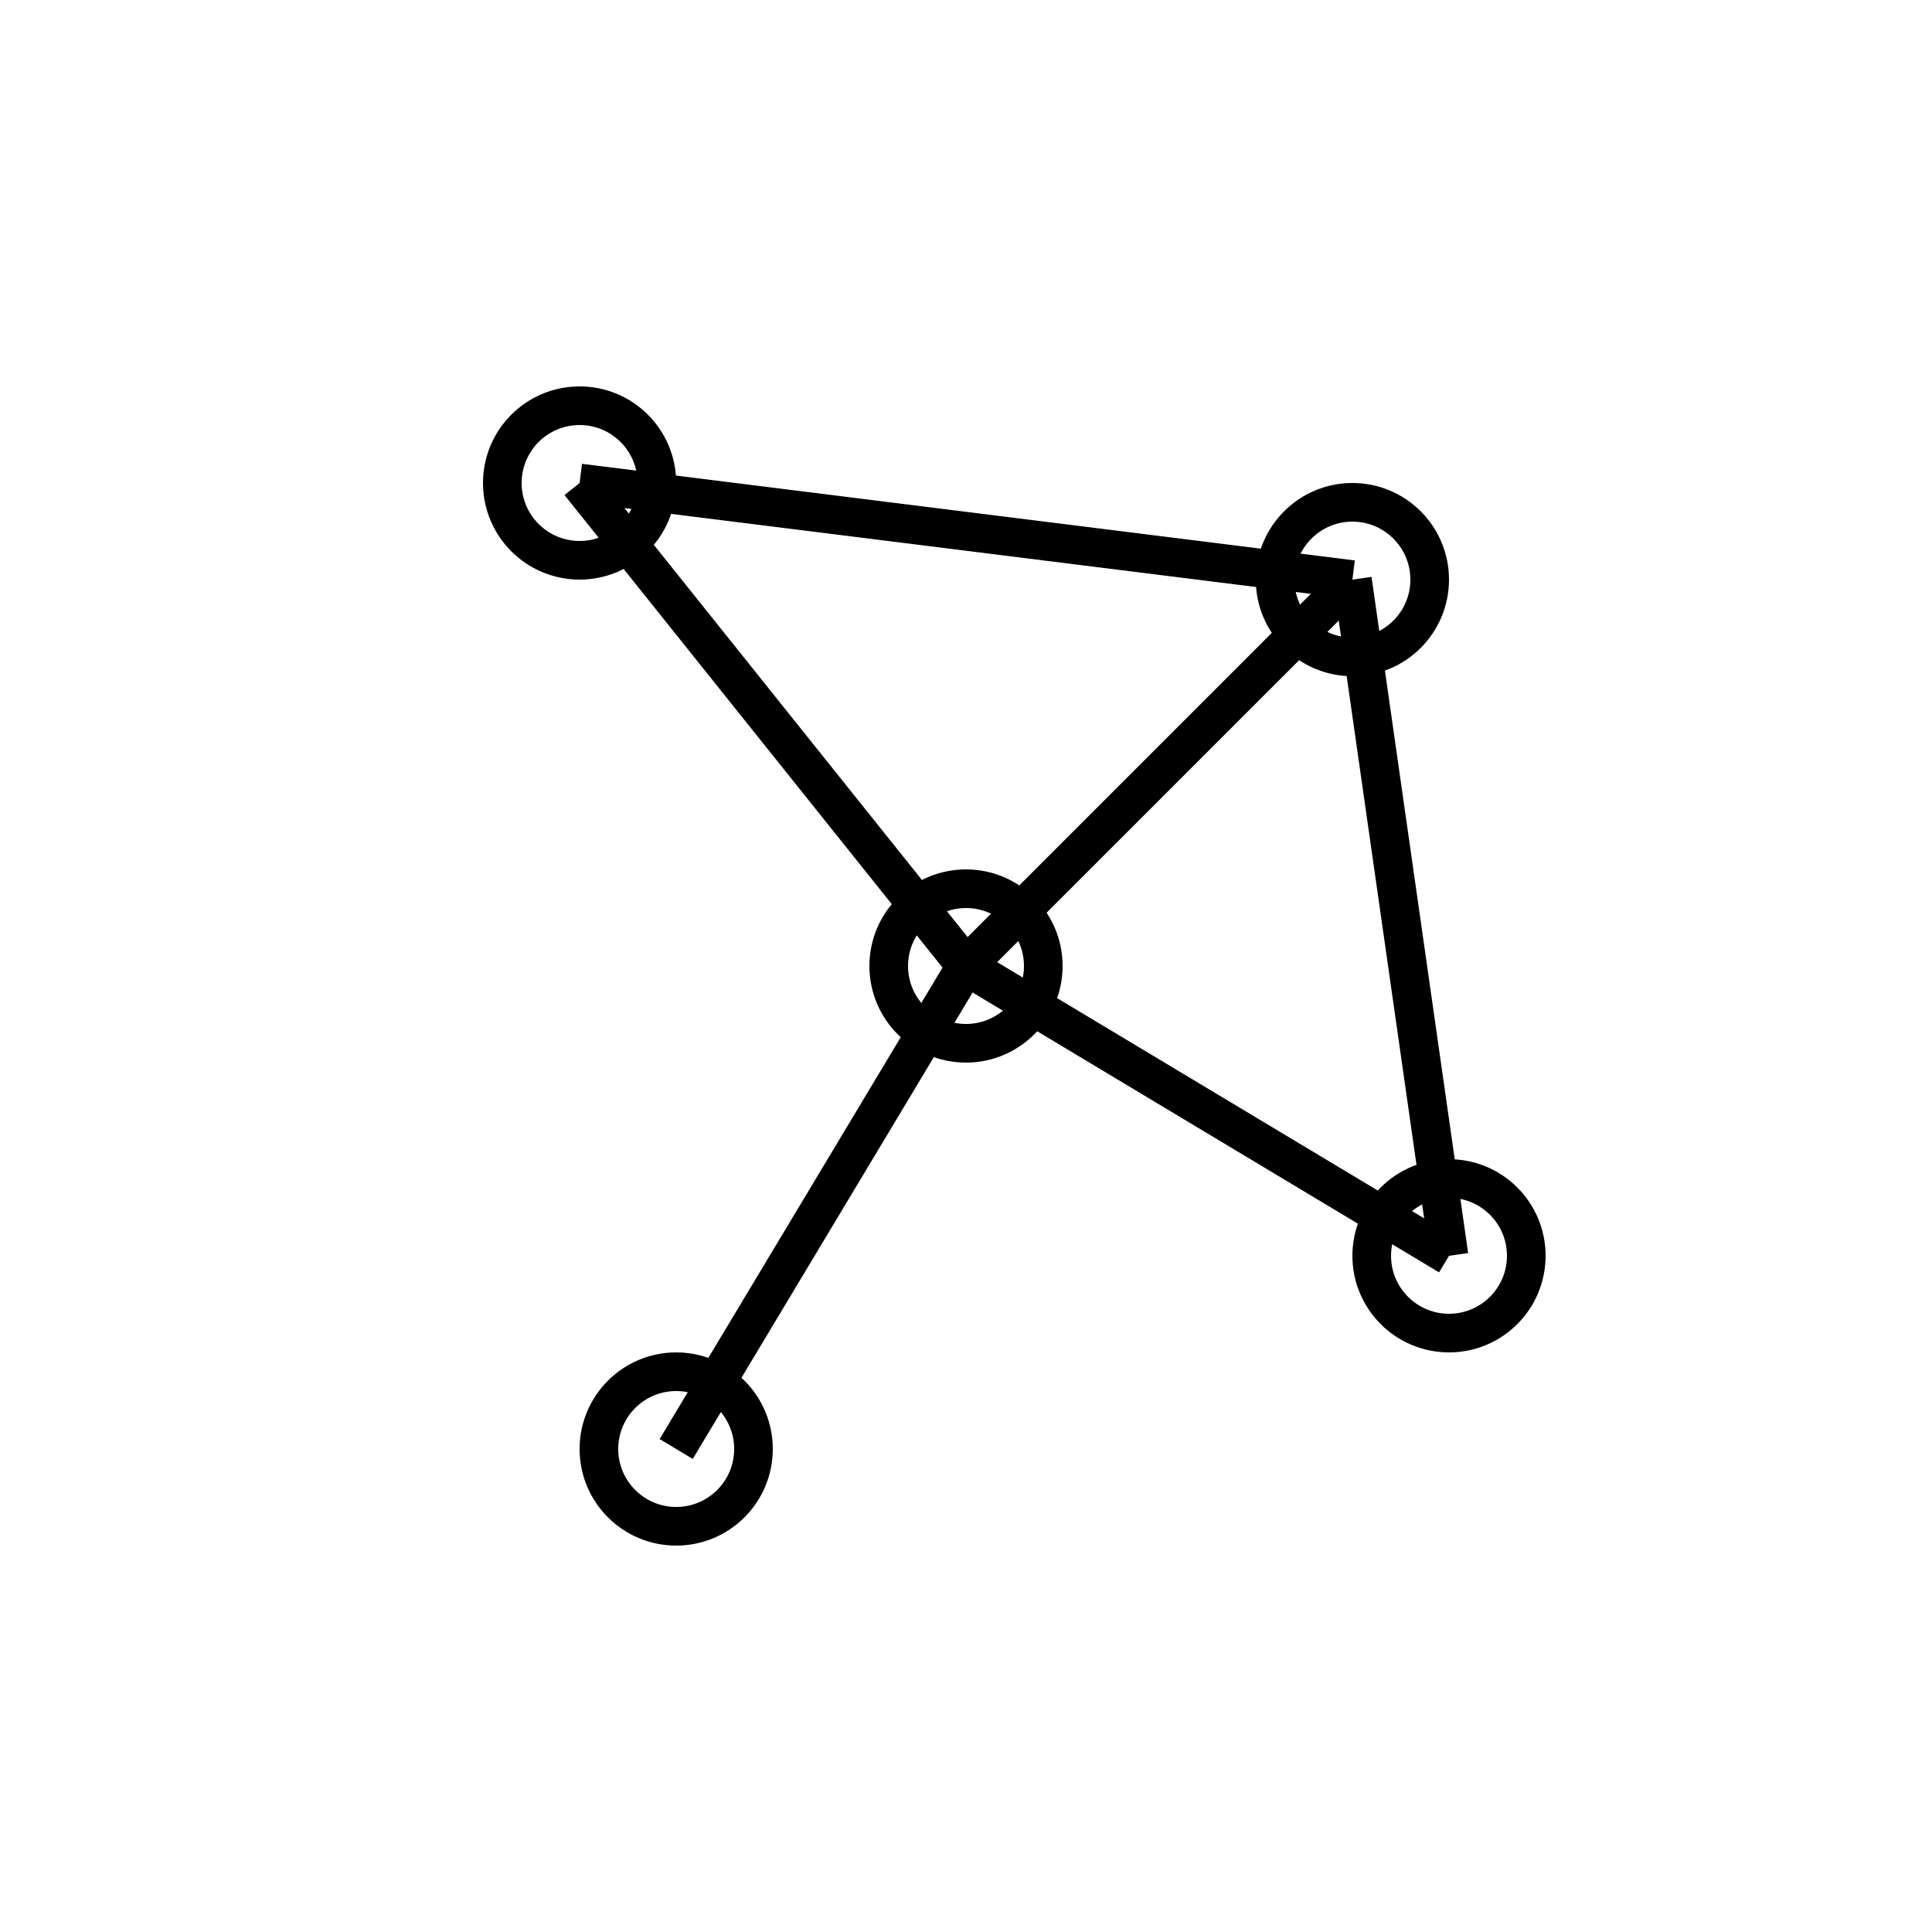 <svg width="100" height="100" viewBox="0 0 100 100" xmlns="http://www.w3.org/2000/svg" fill="none" stroke="black" stroke-width="2">
  <circle cx="30" cy="25" r="4" />
  <circle cx="70" cy="30" r="4" />
  <circle cx="50" cy="50" r="4" />
  <circle cx="35" cy="75" r="4" />
  <circle cx="75" cy="65" r="4" />


  <line x1="30" y1="25" x2="50" y2="50" />
  <line x1="70" y1="30" x2="50" y2="50" />
  <line x1="35" y1="75" x2="50" y2="50" />
  <line x1="75" y1="65" x2="50" y2="50" />
  <line x1="30" y1="25" x2="70" y2="30" />
  <line x1="70" y1="30" x2="75" y2="65" />
</svg>
